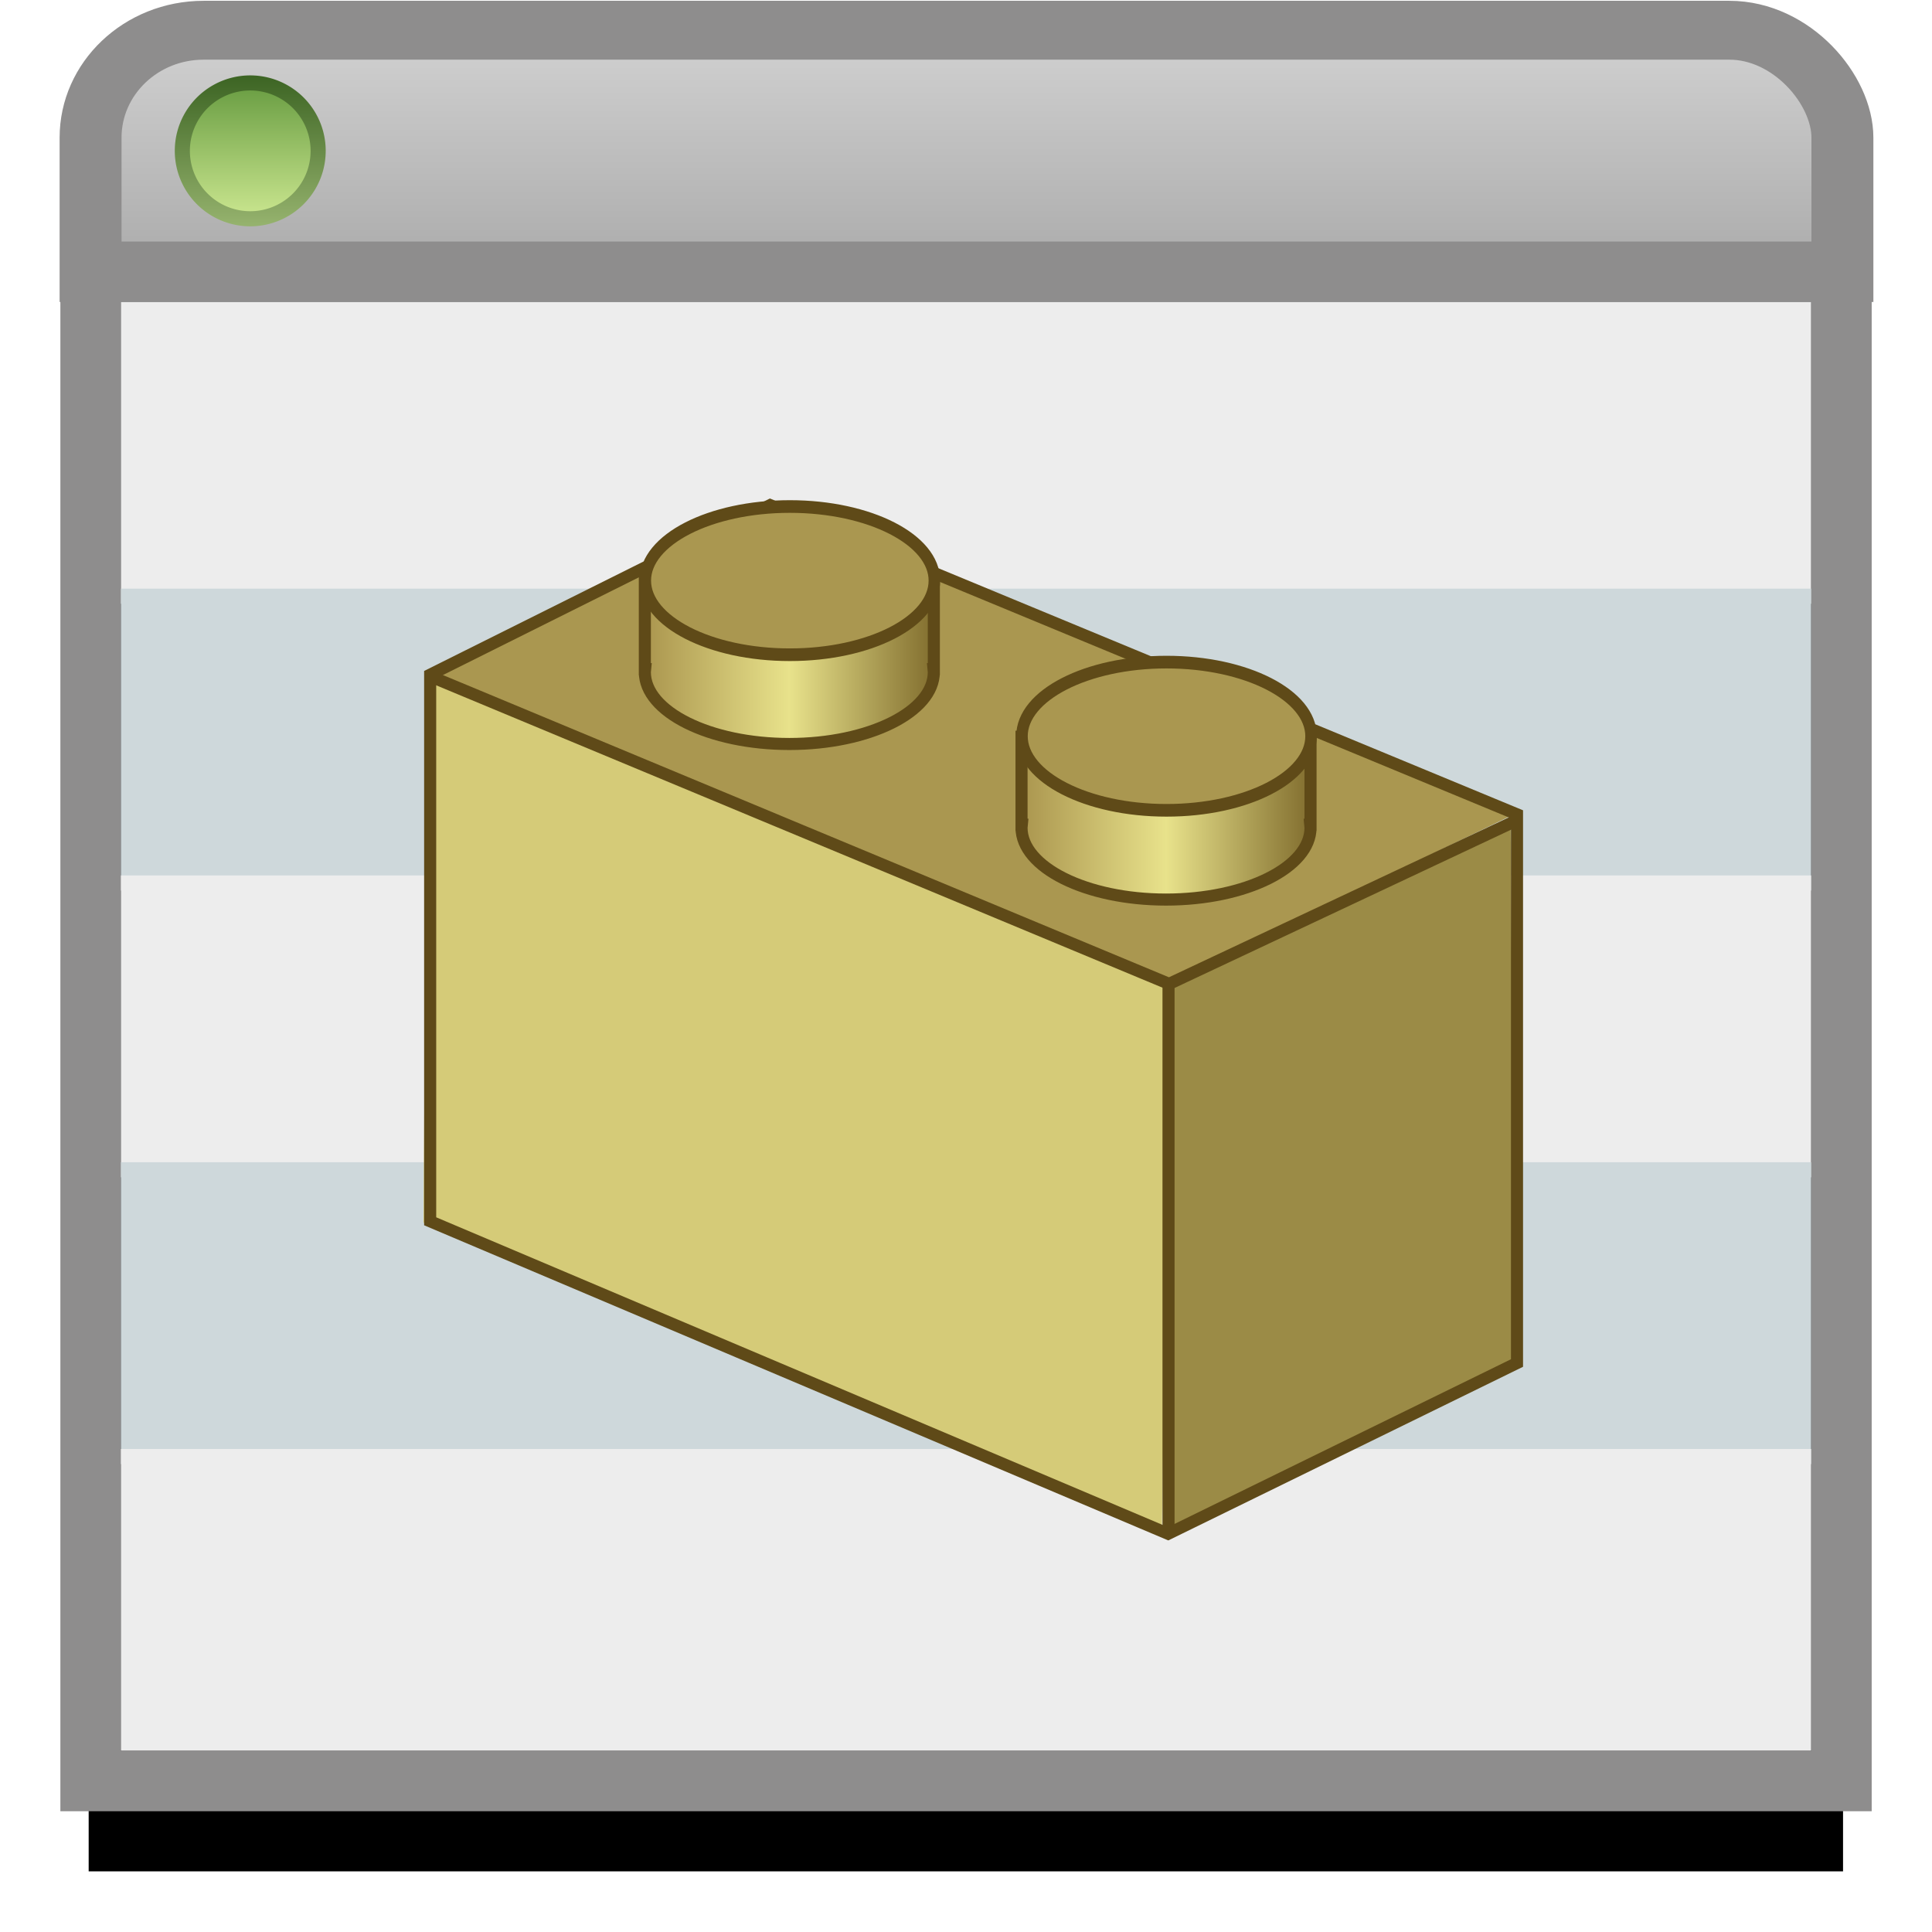 <?xml version="1.0" encoding="UTF-8" standalone="no"?>
<!-- Created with Inkscape (http://www.inkscape.org/) -->

<svg
   xmlns:dc="http://purl.org/dc/elements/1.1/"
   xmlns:cc="http://creativecommons.org/ns#"
   xmlns:rdf="http://www.w3.org/1999/02/22-rdf-syntax-ns#"
   xmlns:svg="http://www.w3.org/2000/svg"
   xmlns="http://www.w3.org/2000/svg"
   xmlns:xlink="http://www.w3.org/1999/xlink"
   xmlns:sodipodi="http://sodipodi.sourceforge.net/DTD/sodipodi-0.dtd"
   xmlns:inkscape="http://www.inkscape.org/namespaces/inkscape"
   id="svg2525"
   sodipodi:version="0.32"
   inkscape:version="0.48.1 r9760"
   width="160"
   height="160"
   version="1.0"
   sodipodi:docname="PartBrowser.svg"
   inkscape:output_extension="org.inkscape.output.svg.inkscape"
   style="display:inline"
   enable-background="new">
  <defs
     id="defs2528">
    <linearGradient
       id="linearGradient4746">
      <stop
         style="stop-color:#a7a7a7;stop-opacity:1"
         offset="0"
         id="stop4748" />
      <stop
         style="stop-color:#cecece;stop-opacity:1"
         offset="1"
         id="stop4750" />
    </linearGradient>
    <linearGradient
       id="linearGradient4738">
      <stop
         style="stop-color:#000000;stop-opacity:1;"
         offset="0"
         id="stop4740" />
      <stop
         style="stop-color:#000000;stop-opacity:0;"
         offset="1"
         id="stop4742" />
    </linearGradient>
    <linearGradient
       id="linearGradient4588">
      <stop
         id="stop4590"
         offset="0"
         style="stop-color:#aa954e;stop-opacity:1;" />
      <stop
         style="stop-color:#e8e28b;stop-opacity:1;"
         offset="0.5"
         id="stop4600" />
      <stop
         style="stop-color:#816d2e;stop-opacity:1;"
         offset="1"
         id="stop4592" />
    </linearGradient>
    <linearGradient
       id="linearGradient3393">
      <stop
         style="stop-color:#bb0000;stop-opacity:1;"
         offset="0"
         id="stop3395" />
      <stop
         id="stop3409"
         offset="0.5"
         style="stop-color:#df0000;stop-opacity:1;" />
      <stop
         style="stop-color:#780000;stop-opacity:1;"
         offset="1"
         id="stop3411" />
    </linearGradient>
    <inkscape:perspective
       sodipodi:type="inkscape:persp3d"
       inkscape:vp_x="0 : 526.18109 : 1"
       inkscape:vp_y="0 : 1000 : 0"
       inkscape:vp_z="744.09448 : 526.18109 : 1"
       inkscape:persp3d-origin="372.04724 : 350.78739 : 1"
       id="perspective2532" />
    <inkscape:perspective
       id="perspective4184"
       inkscape:persp3d-origin="372.04724 : 350.78739 : 1"
       inkscape:vp_z="744.09448 : 526.18109 : 1"
       inkscape:vp_y="0 : 1000 : 0"
       inkscape:vp_x="0 : 526.18109 : 1"
       sodipodi:type="inkscape:persp3d" />
    <linearGradient
       inkscape:collect="always"
       xlink:href="#linearGradient3393"
       id="linearGradient4210"
       gradientUnits="userSpaceOnUse"
       gradientTransform="translate(-45.125,17.25)"
       x1="137.812"
       y1="37.062"
       x2="162.562"
       y2="37.062" />
    <linearGradient
       inkscape:collect="always"
       xlink:href="#linearGradient3393"
       id="linearGradient4303"
       gradientUnits="userSpaceOnUse"
       x1="33.874"
       y1="103.951"
       x2="69.314"
       y2="103.951" />
    <linearGradient
       inkscape:collect="always"
       xlink:href="#linearGradient3393"
       id="linearGradient4305"
       gradientUnits="userSpaceOnUse"
       gradientTransform="translate(3.915,-51.406)"
       x1="82.879"
       y1="101.534"
       x2="124.223"
       y2="101.534" />
    <inkscape:perspective
       id="perspective4408"
       inkscape:persp3d-origin="372.04724 : 350.78739 : 1"
       inkscape:vp_z="744.09448 : 526.18109 : 1"
       inkscape:vp_y="0 : 1000 : 0"
       inkscape:vp_x="0 : 526.18109 : 1"
       sodipodi:type="inkscape:persp3d" />
    <inkscape:perspective
       id="perspective4520"
       inkscape:persp3d-origin="372.04724 : 350.78739 : 1"
       inkscape:vp_z="744.09448 : 526.18109 : 1"
       inkscape:vp_y="0 : 1000 : 0"
       inkscape:vp_x="0 : 526.18109 : 1"
       sodipodi:type="inkscape:persp3d" />
    <inkscape:perspective
       id="perspective4570"
       inkscape:persp3d-origin="372.04724 : 350.78739 : 1"
       inkscape:vp_z="744.09448 : 526.18109 : 1"
       inkscape:vp_y="0 : 1000 : 0"
       inkscape:vp_x="0 : 526.18109 : 1"
       sodipodi:type="inkscape:persp3d" />
    <linearGradient
       inkscape:collect="always"
       xlink:href="#linearGradient3393"
       id="linearGradient4634"
       gradientUnits="userSpaceOnUse"
       gradientTransform="translate(3.915,-51.406)"
       x1="82.879"
       y1="101.534"
       x2="124.223"
       y2="101.534" />
    <linearGradient
       inkscape:collect="always"
       xlink:href="#linearGradient4588"
       id="linearGradient5458"
       gradientUnits="userSpaceOnUse"
       gradientTransform="translate(-112.284,-11.906)"
       x1="137.812"
       y1="37.062"
       x2="162.562"
       y2="37.062" />
    <linearGradient
       inkscape:collect="always"
       xlink:href="#linearGradient4588"
       id="linearGradient5506"
       gradientUnits="userSpaceOnUse"
       gradientTransform="translate(-21.143,-10.709)"
       x1="33.874"
       y1="103.951"
       x2="69.314"
       y2="103.951" />
    <linearGradient
       inkscape:collect="always"
       xlink:href="#linearGradient4588"
       id="linearGradient5508"
       gradientUnits="userSpaceOnUse"
       gradientTransform="translate(-73.104,-14.647)"
       x1="82.879"
       y1="101.534"
       x2="124.223"
       y2="101.534" />
    <linearGradient
       inkscape:collect="always"
       xlink:href="#linearGradient4588"
       id="linearGradient5510"
       gradientUnits="userSpaceOnUse"
       gradientTransform="translate(-119.491,40.19)"
       x1="137.812"
       y1="37.062"
       x2="162.562"
       y2="37.062" />
    <linearGradient
       inkscape:collect="always"
       xlink:href="#linearGradient4588"
       id="linearGradient6385"
       gradientUnits="userSpaceOnUse"
       gradientTransform="translate(-112.284,-11.906)"
       x1="137.812"
       y1="37.062"
       x2="162.562"
       y2="37.062" />
    <linearGradient
       inkscape:collect="always"
       xlink:href="#linearGradient4588"
       id="linearGradient6397"
       gradientUnits="userSpaceOnUse"
       gradientTransform="translate(-21.143,-10.709)"
       x1="33.874"
       y1="103.951"
       x2="69.314"
       y2="103.951" />
    <linearGradient
       inkscape:collect="always"
       xlink:href="#linearGradient4588"
       id="linearGradient6399"
       gradientUnits="userSpaceOnUse"
       gradientTransform="translate(-73.104,-14.647)"
       x1="82.879"
       y1="101.534"
       x2="124.223"
       y2="101.534" />
    <linearGradient
       inkscape:collect="always"
       xlink:href="#linearGradient4588"
       id="linearGradient6401"
       gradientUnits="userSpaceOnUse"
       gradientTransform="translate(-119.491,40.19)"
       x1="137.812"
       y1="37.062"
       x2="162.562"
       y2="37.062" />
    <linearGradient
       id="linearGradient4588-7">
      <stop
         id="stop4590-9"
         offset="0"
         style="stop-color:#aa954e;stop-opacity:1;" />
      <stop
         style="stop-color:#e8e28b;stop-opacity:1;"
         offset="0.5"
         id="stop4600-3" />
      <stop
         style="stop-color:#816d2e;stop-opacity:1;"
         offset="1"
         id="stop4592-2" />
    </linearGradient>
    <linearGradient
       id="linearGradient4448">
      <stop
         id="stop4450"
         offset="0"
         style="stop-color:#aa954e;stop-opacity:1;" />
      <stop
         style="stop-color:#e8e28b;stop-opacity:1;"
         offset="0.5"
         id="stop4452" />
      <stop
         style="stop-color:#816d2e;stop-opacity:1;"
         offset="1"
         id="stop4454" />
    </linearGradient>
    <linearGradient
       inkscape:collect="always"
       xlink:href="#linearGradient4588-7"
       id="linearGradient6412-9"
       gradientUnits="userSpaceOnUse"
       gradientTransform="matrix(1.1,0,0,1.1,45.481,-45.802)"
       x1="33.874"
       y1="103.951"
       x2="69.314"
       y2="103.951" />
    <linearGradient
       id="linearGradient4457">
      <stop
         id="stop4459"
         offset="0"
         style="stop-color:#aa954e;stop-opacity:1;" />
      <stop
         style="stop-color:#e8e28b;stop-opacity:1;"
         offset="0.5"
         id="stop4461" />
      <stop
         style="stop-color:#816d2e;stop-opacity:1;"
         offset="1"
         id="stop4463" />
    </linearGradient>
    <linearGradient
       inkscape:collect="always"
       xlink:href="#linearGradient4588-7"
       id="linearGradient4539"
       gradientUnits="userSpaceOnUse"
       gradientTransform="matrix(1.1,0,0,1.1,45.481,-45.802)"
       x1="33.874"
       y1="103.951"
       x2="69.314"
       y2="103.951" />
    <linearGradient
       inkscape:collect="always"
       xlink:href="#linearGradient4588-7"
       id="linearGradient4541"
       gradientUnits="userSpaceOnUse"
       gradientTransform="matrix(1.1,0,0,1.1,-11.677,-50.134)"
       x1="82.879"
       y1="101.534"
       x2="124.223"
       y2="101.534" />
    <linearGradient
       inkscape:collect="always"
       xlink:href="#linearGradient4588-7"
       id="linearGradient4543"
       gradientUnits="userSpaceOnUse"
       gradientTransform="matrix(1.1,0,0,1.1,-62.703,10.186)"
       x1="137.812"
       y1="37.062"
       x2="162.562"
       y2="37.062" />
    <clipPath
       clipPathUnits="userSpaceOnUse"
       id="clipPath4575">
      <rect
         style="fill:#ced8db;fill-opacity:1;stroke:none"
         id="rect4577"
         width="188.669"
         height="33.624"
         x="-13.543"
         y="-2.715"
         rx="0"
         ry="0"
         transform="scale(1,-1)" />
    </clipPath>
    <linearGradient
       id="linearGradient4588-2">
      <stop
         id="stop4590-5"
         offset="0"
         style="stop-color:#aa954e;stop-opacity:1;" />
      <stop
         style="stop-color:#e8e28b;stop-opacity:1;"
         offset="0.5"
         id="stop4600-9" />
      <stop
         style="stop-color:#816d2e;stop-opacity:1;"
         offset="1"
         id="stop4592-5" />
    </linearGradient>
    <linearGradient
       id="linearGradient4448-6">
      <stop
         id="stop4450-3"
         offset="0"
         style="stop-color:#aa954e;stop-opacity:1;" />
      <stop
         style="stop-color:#e8e28b;stop-opacity:1;"
         offset="0.5"
         id="stop4452-7" />
      <stop
         style="stop-color:#816d2e;stop-opacity:1;"
         offset="1"
         id="stop4454-9" />
    </linearGradient>
    <linearGradient
       inkscape:collect="always"
       xlink:href="#linearGradient4588-2"
       id="linearGradient6412"
       gradientUnits="userSpaceOnUse"
       gradientTransform="matrix(1.1,0,0,1.1,45.481,-45.802)"
       x1="33.874"
       y1="103.951"
       x2="69.314"
       y2="103.951" />
    <linearGradient
       id="linearGradient4457-2">
      <stop
         id="stop4459-0"
         offset="0"
         style="stop-color:#aa954e;stop-opacity:1;" />
      <stop
         style="stop-color:#e8e28b;stop-opacity:1;"
         offset="0.5"
         id="stop4461-4" />
      <stop
         style="stop-color:#816d2e;stop-opacity:1;"
         offset="1"
         id="stop4463-2" />
    </linearGradient>
    <linearGradient
       id="linearGradient4588-0">
      <stop
         id="stop4590-52"
         offset="0"
         style="stop-color:#aa954e;stop-opacity:1;" />
      <stop
         style="stop-color:#e8e28b;stop-opacity:1;"
         offset="0.5"
         id="stop4600-95" />
      <stop
         style="stop-color:#816d2e;stop-opacity:1;"
         offset="1"
         id="stop4592-55" />
    </linearGradient>
    <linearGradient
       id="linearGradient4448-8">
      <stop
         id="stop4450-9"
         offset="0"
         style="stop-color:#aa954e;stop-opacity:1;" />
      <stop
         style="stop-color:#e8e28b;stop-opacity:1;"
         offset="0.5"
         id="stop4452-5" />
      <stop
         style="stop-color:#816d2e;stop-opacity:1;"
         offset="1"
         id="stop4454-7" />
    </linearGradient>
    <linearGradient
       inkscape:collect="always"
       xlink:href="#linearGradient4588-0"
       id="linearGradient6412-6"
       gradientUnits="userSpaceOnUse"
       gradientTransform="matrix(1.1,0,0,1.1,45.481,-45.802)"
       x1="33.874"
       y1="103.951"
       x2="69.314"
       y2="103.951" />
    <linearGradient
       id="linearGradient4457-25">
      <stop
         id="stop4459-4"
         offset="0"
         style="stop-color:#aa954e;stop-opacity:1;" />
      <stop
         style="stop-color:#e8e28b;stop-opacity:1;"
         offset="0.5"
         id="stop4461-3" />
      <stop
         style="stop-color:#816d2e;stop-opacity:1;"
         offset="1"
         id="stop4463-21" />
    </linearGradient>
    <linearGradient
       inkscape:collect="always"
       xlink:href="#linearGradient4746"
       id="linearGradient4752"
       x1="59.492"
       y1="2.063"
       x2="59.492"
       y2="-20.52"
       gradientUnits="userSpaceOnUse" />
    <linearGradient
       inkscape:collect="always"
       xlink:href="#linearGradient4746"
       id="linearGradient5267"
       gradientUnits="userSpaceOnUse"
       x1="59.492"
       y1="2.063"
       x2="59.492"
       y2="-20.52" />
    <linearGradient
       inkscape:collect="always"
       xlink:href="#linearGradient4746"
       id="linearGradient5282"
       gradientUnits="userSpaceOnUse"
       x1="59.492"
       y1="2.063"
       x2="59.492"
       y2="-20.52" />
    <linearGradient
       inkscape:collect="always"
       xlink:href="#linearGradient4746"
       id="linearGradient5312"
       gradientUnits="userSpaceOnUse"
       x1="59.492"
       y1="2.063"
       x2="59.492"
       y2="-20.52" />
    <linearGradient
       inkscape:collect="always"
       xlink:href="#linearGradient4746"
       id="linearGradient5322"
       gradientUnits="userSpaceOnUse"
       x1="59.492"
       y1="2.063"
       x2="59.492"
       y2="-20.52" />
    <linearGradient
       inkscape:collect="always"
       xlink:href="#linearGradient4746"
       id="linearGradient5449"
       gradientUnits="userSpaceOnUse"
       x1="59.492"
       y1="2.063"
       x2="59.492"
       y2="-20.52" />
    <linearGradient
       inkscape:collect="always"
       xlink:href="#linearGradient4588-3"
       id="linearGradient4537-5"
       gradientUnits="userSpaceOnUse"
       gradientTransform="matrix(1.1,0,0,1.1,-105.638,47.266)"
       x1="137.812"
       y1="37.062"
       x2="162.562"
       y2="37.062" />
    <linearGradient
       id="linearGradient4588-3">
      <stop
         id="stop4590-4"
         offset="0"
         style="stop-color:#aa954e;stop-opacity:1;" />
      <stop
         style="stop-color:#e8e28b;stop-opacity:1;"
         offset="0.5"
         id="stop4600-0" />
      <stop
         style="stop-color:#816d2e;stop-opacity:1;"
         offset="1"
         id="stop4592-23" />
    </linearGradient>
    <linearGradient
       inkscape:collect="always"
       xlink:href="#linearGradient4746-6"
       id="linearGradient5449-3"
       gradientUnits="userSpaceOnUse"
       x1="59.492"
       y1="2.063"
       x2="59.492"
       y2="-20.52" />
    <linearGradient
       id="linearGradient4746-6">
      <stop
         style="stop-color:#a7a7a7;stop-opacity:1"
         offset="0"
         id="stop4748-5" />
      <stop
         style="stop-color:#cecece;stop-opacity:1"
         offset="1"
         id="stop4750-2" />
    </linearGradient>
    <clipPath
       clipPathUnits="userSpaceOnUse"
       id="clipPath4575-2">
      <rect
         style="fill:#ced8db;fill-opacity:1;stroke:none"
         id="rect4577-5"
         width="188.669"
         height="33.624"
         x="-13.543"
         y="-2.715"
         rx="0"
         ry="0"
         transform="scale(1,-1)" />
    </clipPath>
    <linearGradient
       inkscape:collect="always"
       id="linearGradient4821-2">
      <stop
         style="stop-color:#cee992;stop-opacity:1"
         offset="0"
         id="stop4823-9" />
      <stop
         style="stop-color:#659a3f;stop-opacity:1"
         offset="1"
         id="stop4825-1" />
    </linearGradient>
    <linearGradient
       id="linearGradient4837-8"
       inkscape:collect="always">
      <stop
         id="stop4839-2"
         offset="0"
         style="stop-color:#95b26d;stop-opacity:1" />
      <stop
         id="stop4841-9"
         offset="1"
         style="stop-color:#3d6524;stop-opacity:1" />
    </linearGradient>
    <linearGradient
       inkscape:collect="always"
       xlink:href="#linearGradient4746-6"
       id="linearGradient5799"
       gradientUnits="userSpaceOnUse"
       x1="59.492"
       y1="2.063"
       x2="59.492"
       y2="-20.52" />
    <linearGradient
       inkscape:collect="always"
       xlink:href="#linearGradient4746-6"
       id="linearGradient5828"
       gradientUnits="userSpaceOnUse"
       x1="59.492"
       y1="2.063"
       x2="59.492"
       y2="-20.52" />
    <linearGradient
       inkscape:collect="always"
       xlink:href="#linearGradient4746-6"
       id="linearGradient5836"
       gradientUnits="userSpaceOnUse"
       x1="59.492"
       y1="2.063"
       x2="59.492"
       y2="-20.52" />
    <linearGradient
       inkscape:collect="always"
       xlink:href="#linearGradient4746-6"
       id="linearGradient5841"
       gradientUnits="userSpaceOnUse"
       x1="59.492"
       y1="2.063"
       x2="59.492"
       y2="-20.52" />
    <linearGradient
       inkscape:collect="always"
       xlink:href="#linearGradient4746-6"
       id="linearGradient5845"
       gradientUnits="userSpaceOnUse"
       x1="59.492"
       y1="2.063"
       x2="59.492"
       y2="-20.52" />
    <linearGradient
       inkscape:collect="always"
       xlink:href="#linearGradient4821-2"
       id="linearGradient5847"
       gradientUnits="userSpaceOnUse"
       x1="22.493"
       y1="24.905"
       x2="22.493"
       y2="8.02" />
    <linearGradient
       inkscape:collect="always"
       xlink:href="#linearGradient4837-8"
       id="linearGradient5849"
       gradientUnits="userSpaceOnUse"
       x1="15.181"
       y1="25.097"
       x2="15.181"
       y2="7.832" />
    <linearGradient
       inkscape:collect="always"
       xlink:href="#linearGradient4746-6"
       id="linearGradient6005"
       gradientUnits="userSpaceOnUse"
       x1="59.492"
       y1="2.063"
       x2="59.492"
       y2="-20.52" />
    <filter
       inkscape:collect="always"
       id="filter6154">
      <feGaussianBlur
         inkscape:collect="always"
         stdDeviation="4.656"
         id="feGaussianBlur6156" />
    </filter>
    <linearGradient
       id="linearGradient4588-3-0">
      <stop
         id="stop4590-4-1"
         offset="0"
         style="stop-color:#aa954e;stop-opacity:1;" />
      <stop
         style="stop-color:#e8e28b;stop-opacity:1;"
         offset="0.5"
         id="stop4600-0-3" />
      <stop
         style="stop-color:#816d2e;stop-opacity:1;"
         offset="1"
         id="stop4592-23-5" />
    </linearGradient>
    <linearGradient
       inkscape:collect="always"
       xlink:href="#linearGradient4588-3-0"
       id="linearGradient6455"
       gradientUnits="userSpaceOnUse"
       gradientTransform="matrix(1.164,0,0,1.164,25.188,-61.903)"
       x1="137.812"
       y1="37.062"
       x2="162.562"
       y2="37.062" />
    <linearGradient
       inkscape:collect="always"
       xlink:href="#linearGradient4588-3-0"
       id="linearGradient6457"
       gradientUnits="userSpaceOnUse"
       gradientTransform="matrix(1.164,0,0,1.164,25.188,-61.903)"
       x1="137.812"
       y1="37.062"
       x2="162.562"
       y2="37.062" />
  </defs>
  <sodipodi:namedview
     inkscape:window-height="1006"
     inkscape:window-width="1360"
     inkscape:pageshadow="2"
     inkscape:pageopacity="0.0"
     guidetolerance="10.0"
     gridtolerance="10.0"
     objecttolerance="10.0"
     borderopacity="1.0"
     bordercolor="#666666"
     pagecolor="#ffffff"
     id="base"
     showgrid="true"
     units="pt"
     inkscape:document-units="pt"
     inkscape:zoom="2.2859308"
     inkscape:cx="80"
     inkscape:cy="80"
     inkscape:window-x="-7"
     inkscape:window-y="0"
     inkscape:current-layer="layer8"
     inkscape:window-maximized="0"
     inkscape:snap-global="false">
    <inkscape:grid
       type="xygrid"
       id="grid5826"
       empspacing="10"
       visible="true"
       enabled="true"
       snapvisiblegridlinesonly="false"
       units="pt"
       spacingx="4pt"
       spacingy="4pt" />
  </sodipodi:namedview>
  <g
     inkscape:groupmode="layer"
     id="layer5"
     inkscape:label="Shadow"
     style="display:inline">
    <path
       style="fill:#000000;fill-opacity:1;stroke:none;display:inline;filter:url(#filter6154)"
       d="M 16.844,4.844 C 11.661,4.844 7.5,8.818 7.5,13.75 l 0,11.094 0,10.062 0,114.938 145,0 0,-114.938 0,-10.062 0,-11.094 c 0,-4.932 -4.161,-8.906 -9.344,-8.906 l -126.312,0 z"
       id="rect6003"
       inkscape:connector-curvature="0"
       transform="matrix(1.002,0,0,1.002,-0.172,4.833)" />
  </g>
  <g
     inkscape:groupmode="layer"
     id="layer9"
     inkscape:label="Background Rows"
     style="display:inline"
     transform="translate(0,25)">
    <rect
       style="fill:#ededed;fill-opacity:1;stroke:none;display:inline"
       id="rect5526"
       width="140"
       height="25"
       x="10"
       y="0" />
    <rect
       style="fill:#ced8db;fill-opacity:1;stroke:none;display:inline"
       id="rect5552"
       width="140"
       height="25"
       x="10"
       y="23.75" />
    <rect
       y="47.5"
       x="10"
       height="25"
       width="140"
       id="rect4405"
       style="fill:#ededed;fill-opacity:1;stroke:none;display:inline" />
    <rect
       y="71.25"
       x="10"
       height="25"
       width="140"
       id="rect4407"
       style="fill:#ced8db;fill-opacity:1;stroke:none;display:inline" />
    <rect
       style="fill:#ededed;fill-opacity:1;stroke:none;display:inline"
       id="rect4409"
       width="140"
       height="25"
       x="10"
       y="95" />
  </g>
  <g
     inkscape:groupmode="layer"
     id="layer8"
     inkscape:label="Browser Box"
     style="display:inline"
     transform="translate(0,25)">
    <rect
       rx="10"
       ry="10"
       y="-22.575"
       x="2.5"
       height="43.755"
       width="155"
       id="rect4547"
       style="fill:url(#linearGradient5845);fill-opacity:1;stroke:#8e8d8d;stroke-width:5.479;stroke-linecap:round;stroke-linejoin:miter;stroke-miterlimit:4;stroke-opacity:1;stroke-dasharray:none"
       clip-path="url(#clipPath4575-2)"
       transform="matrix(0.936,0,0,0.89,5.161,-2.404)" />
    <rect
       style="fill:#000000;fill-opacity:0;stroke:#8e8d8d;stroke-width:5;stroke-linecap:round;stroke-linejoin:miter;stroke-miterlimit:4;stroke-opacity:1;stroke-dasharray:none"
       id="rect5461"
       width="145.006"
       height="125"
       x="7.5"
       y="-2.5"
       ry="0"
       rx="0" />
    <path
       sodipodi:type="arc"
       style="fill:url(#linearGradient5847);fill-opacity:1;stroke:url(#linearGradient5849);stroke-width:1.768;stroke-miterlimit:4;stroke-opacity:1;stroke-dasharray:none;display:inline"
       id="path4754"
       sodipodi:cx="19.975767"
       sodipodi:cy="16.457323"
       sodipodi:rx="7.9549513"
       sodipodi:ry="7.9549513"
       d="m 27.931,16.457 a 7.955,7.955 0 1 1 -15.91,0 7.955,7.955 0 1 1 15.91,0 z"
       transform="matrix(0.707,0,0,0.707,6.601,-24.142)" />
  </g>
  <g
     inkscape:groupmode="layer"
     id="layer4"
     inkscape:label="Round"
     style="display:none"
     transform="translate(0,25)">
    <g
       id="g4520"
       transform="matrix(1.089,0,0,1.089,8.335,-20.755)">
      <path
         inkscape:connector-curvature="0"
         style="fill:url(#linearGradient4539);fill-opacity:1;stroke:#5f4a18;stroke-width:0.918;stroke-linejoin:miter;stroke-miterlimit:4;stroke-opacity:1;stroke-dasharray:none;display:inline"
         d="m 83.292,57.871 0,11.538 0.048,0 c -0.011,0.129 -0.048,0.254 -0.048,0.385 0,5.201 8.486,9.423 18.942,9.423 10.456,0 18.942,-4.221 18.942,-9.423 0,-0.13 -0.037,-0.256 -0.048,-0.385 l 0.048,0 0,-11.538 -0.048,0 c -0.411,5.021 -8.7,9.038 -18.894,9.038 -10.194,0 -18.483,-4.017 -18.894,-9.038 l -0.048,0 z"
         id="path4232" />
      <path
         transform="matrix(1.732,0,0,1.896,-80.407,-36.197)"
         d="m 118.25,46.75 a 12.812,6 0 1 1 -25.625,0 12.812,6 0 1 1 25.625,0 z"
         sodipodi:ry="6"
         sodipodi:rx="12.8125"
         sodipodi:cy="46.75"
         sodipodi:cx="105.4375"
         id="path4224"
         style="fill:#aa9750;fill-opacity:1;stroke:#5f4a18;stroke-width:0.507;stroke-linejoin:miter;stroke-miterlimit:4;stroke-opacity:1;stroke-dasharray:none;display:inline"
         sodipodi:type="arc" />
      <path
         inkscape:connector-curvature="0"
         id="path4242"
         d="m 80.04,52.564 0,7.391 0.034,0 c 0.481,5.883 10.193,10.588 22.138,10.588 11.944,0 21.656,-4.705 22.137,-10.588 l 0.069,0 0,-7.391 -0.069,0 c -0.481,5.883 -10.193,10.588 -22.137,10.588 -11.944,-1.1e-5 -21.656,-4.705 -22.138,-10.588 l -0.034,0 z"
         style="fill:url(#linearGradient4541);fill-opacity:1;stroke:#5f4a18;stroke-width:0.918;stroke-linejoin:miter;stroke-miterlimit:4;stroke-opacity:1;stroke-dasharray:none;display:inline" />
      <path
         inkscape:connector-curvature="0"
         style="fill:url(#linearGradient4543);fill-opacity:1;stroke:#5f4a18;stroke-width:0.918;stroke-linejoin:miter;stroke-miterlimit:4;stroke-opacity:1;stroke-dasharray:none;display:inline"
         d="m 88.96,43.324 0,8.25 0.034,0 c -0.007,0.092 -0.034,0.182 -0.034,0.275 0,3.719 6.068,6.737 13.544,6.737 7.476,0 13.544,-3.018 13.544,-6.737 0,-0.093 -0.027,-0.183 -0.034,-0.275 l 0.034,0 0,-8.25 -0.034,0 c -0.294,3.59 -6.221,6.462 -13.509,6.462 -7.289,-1e-6 -13.216,-2.872 -13.509,-6.462 l -0.034,0 z"
         id="path4206" />
      <path
         sodipodi:type="arc"
         style="fill:#aa9750;fill-opacity:1;stroke:#5f4a18;stroke-width:0.83;stroke-linejoin:miter;stroke-miterlimit:4;stroke-opacity:1;stroke-dasharray:none;display:inline"
         id="path4208"
         sodipodi:cx="105.4375"
         sodipodi:cy="46.75"
         sodipodi:rx="12.8125"
         sodipodi:ry="6"
         d="m 118.25,46.75 a 12.812,6 0 1 1 -25.625,0 12.812,6 0 1 1 25.625,0 z"
         transform="matrix(1.057,0,0,1.157,-8.952,-10.848)" />
    </g>
  </g>
  <g
     inkscape:groupmode="layer"
     id="layer1"
     inkscape:label="Tile"
     style="display:none"
     transform="translate(0,25)">
    <g
       id="g4420"
       transform="matrix(1.059,0,0,1.059,1.893,-15.901)">
      <path
         inkscape:connector-curvature="0"
         style="fill:#aa9750;fill-opacity:1;fill-rule:evenodd;stroke:none;display:inline"
         d="M 15.646,39.472 40.064,21.011 78.839,31.601 54.227,50.576 15.646,39.472 z"
         id="path4307"
         sodipodi:nodetypes="ccccc" />
      <path
         inkscape:connector-curvature="0"
         style="fill:#d5cb78;fill-opacity:1;fill-rule:evenodd;stroke:none;display:inline"
         d="M 15.336,40.01 15.134,55.009 53.811,65.067 54.014,50.822 15.336,40.01 z"
         id="path4309"
         sodipodi:nodetypes="ccccc" />
      <path
         inkscape:connector-curvature="0"
         style="fill:#9b8b46;fill-opacity:1;fill-rule:evenodd;stroke:none;display:inline"
         d="m 54.089,64.815 0.138,-13.964 24.887,-19.525 0.275,15.007 -25.3,18.482 z"
         id="path4311"
         sodipodi:nodetypes="ccccc" />
      <path
         inkscape:connector-curvature="0"
         sodipodi:nodetypes="ccccc"
         id="path4416"
         d="m 17.157,55.311 0.155,2.468 35.609,9.26 -0.155,-2.541 -35.609,-9.186 z"
         style="fill:#d5cb78;fill-opacity:1;fill-rule:evenodd;stroke:none;display:inline" />
      <path
         inkscape:connector-curvature="0"
         sodipodi:nodetypes="ccccc"
         id="path4418"
         d="m 53.177,66.806 0.288,-1.817 0.907,-0.386 1.49,0.633 -2.685,1.571 z"
         style="fill:#9b8b46;fill-opacity:1;fill-rule:evenodd;stroke:none;display:inline" />
      <path
         inkscape:connector-curvature="0"
         sodipodi:nodetypes="cccccc"
         id="path4453"
         d="m 17.217,55.9 0,2.133 0,0 36.155,9.12 22.725,-16.736 0,-1.114"
         style="fill:none;stroke:#5f4a18;stroke-width:0.944px;stroke-linecap:butt;stroke-linejoin:miter;stroke-opacity:1" />
      <path
         inkscape:connector-curvature="0"
         sodipodi:nodetypes="cc"
         id="path4424"
         d="m 53.193,66.713 0,-2.17"
         style="fill:none;stroke:#5f4a18;stroke-width:0.944px;stroke-linecap:butt;stroke-linejoin:miter;stroke-opacity:1" />
      <path
         inkscape:connector-curvature="0"
         style="fill:none;stroke:#5f4a18;stroke-width:0.944px;stroke-linecap:butt;stroke-linejoin:miter;stroke-opacity:1"
         d="m 15.03,55.286 0,-15.496 25.085,-18.668 39.271,10.489 0,15.107 L 54.301,65.192 15.03,55.286 z"
         id="path4313"
         sodipodi:nodetypes="ccccccc" />
      <path
         inkscape:connector-curvature="0"
         style="fill:none;stroke:#5f4a18;stroke-width:0.944px;stroke-linecap:round;stroke-linejoin:miter;stroke-opacity:1"
         d="M 15.381,39.947 54.495,50.669 78.997,31.612"
         id="path4315"
         sodipodi:nodetypes="ccc" />
      <path
         inkscape:connector-curvature="0"
         style="fill:none;stroke:#5f4a18;stroke-width:0.944px;stroke-linecap:butt;stroke-linejoin:miter;stroke-opacity:1"
         d="m 54.107,64.713 0,-13.85"
         id="path4317"
         sodipodi:nodetypes="cc" />
    </g>
  </g>
  <g
     inkscape:groupmode="layer"
     id="layer2"
     inkscape:label="Plate"
     style="display:none"
     transform="translate(0,25)">
    <g
       style="display:inline"
       id="g4527"
       transform="matrix(1.058,0,0,1.058,9.337,-13.35)">
      <path
         inkscape:connector-curvature="0"
         sodipodi:nodetypes="ccccc"
         id="path3462"
         d="m 27.656,92.673 24.418,-18.46 38.775,10.59 -24.613,18.975 -38.581,-11.105 z"
         style="fill:#aa9750;fill-opacity:1;fill-rule:evenodd;stroke:none;display:inline" />
      <path
         inkscape:connector-curvature="0"
         sodipodi:nodetypes="ccccc"
         id="path3464"
         d="M 27.346,93.212 27.144,111.282 65.821,121.34 66.024,104.023 27.346,93.212 z"
         style="fill:#d5cb78;fill-opacity:1;fill-rule:evenodd;stroke:none;display:inline" />
      <path
         inkscape:connector-curvature="0"
         sodipodi:nodetypes="ccccc"
         id="path3466"
         d="m 66.099,121.259 0.138,-17.206 24.887,-19.525 0.275,18.249 -25.3,18.482 z"
         style="fill:#9b8b46;fill-opacity:1;fill-rule:evenodd;stroke:none;display:inline" />
      <path
         inkscape:connector-curvature="0"
         sodipodi:nodetypes="ccccccc"
         id="path3348"
         d="m 27.04,111.522 0,-18.53 25.085,-18.668 39.271,10.489 0,18.141 -25.085,18.473 -39.271,-9.906 z"
         style="fill:none;stroke:#5f4a18;stroke-width:0.945px;stroke-linecap:butt;stroke-linejoin:miter;stroke-opacity:1;display:inline" />
      <path
         inkscape:connector-curvature="0"
         sodipodi:nodetypes="ccc"
         id="path3350"
         d="M 27.391,93.148 66.505,103.87 91.007,84.814"
         style="fill:none;stroke:#5f4a18;stroke-width:0.945px;stroke-linecap:round;stroke-linejoin:miter;stroke-opacity:1;display:inline" />
      <path
         inkscape:connector-curvature="0"
         sodipodi:nodetypes="cc"
         id="path3352"
         d="m 66.117,121.158 0,-17.093"
         style="fill:none;stroke:#5f4a18;stroke-width:0.945px;stroke-linecap:butt;stroke-linejoin:miter;stroke-opacity:1;display:inline" />
      <path
         inkscape:connector-curvature="0"
         id="path3365"
         d="m 46.024,80.403 0,8.25 0.034,0 c -0.007,0.092 -0.034,0.182 -0.034,0.275 0,3.719 6.068,6.737 13.544,6.737 7.476,0 13.544,-3.018 13.544,-6.737 0,-0.093 -0.027,-0.183 -0.034,-0.275 l 0.034,0 0,-8.25 -0.034,0 c -0.294,3.59 -6.221,6.463 -13.509,6.463 -7.289,-10e-7 -13.216,-2.872 -13.509,-6.463 l -0.034,0 z"
         style="fill:url(#linearGradient4537-5);fill-opacity:1;stroke:#5f4a18;stroke-width:0.945;stroke-linejoin:miter;stroke-miterlimit:4;stroke-opacity:1;stroke-dasharray:none" />
      <path
         transform="matrix(1.057,0,0,1.157,-51.887,26.231)"
         d="m 118.25,46.75 a 12.812,6 0 1 1 -25.625,0 12.812,6 0 1 1 25.625,0 z"
         sodipodi:ry="6"
         sodipodi:rx="12.8125"
         sodipodi:cy="46.75"
         sodipodi:cx="105.4375"
         id="path3372"
         style="fill:#aa9750;fill-opacity:1;stroke:#5f4a18;stroke-width:0.854;stroke-linejoin:miter;stroke-miterlimit:4;stroke-opacity:1;stroke-dasharray:none"
         sodipodi:type="arc" />
    </g>
  </g>
  <g
     inkscape:groupmode="layer"
     id="layer6"
     inkscape:label="Brick">
    <g
       id="g6441"
       transform="matrix(0.835,0,0,0.835,19.169,14.33)">
      <path
         inkscape:connector-curvature="0"
         sodipodi:nodetypes="ccccc"
         id="path3462-5"
         d="M 19.796,49.618 53.411,32.824 127.07,63.664 92.997,80.149 z"
         style="fill:#aa9750;fill-opacity:1;fill-rule:evenodd;stroke:none;display:inline" />
      <path
         inkscape:connector-curvature="0"
         sodipodi:nodetypes="ccccc"
         id="path3464-4"
         d="m 19.424,50.275 -0.381,53.819 73.247,30.158 0.787,-53.605 z"
         style="fill:#d5cb78;fill-opacity:1;fill-rule:evenodd;stroke:none;display:inline" />
      <path
         inkscape:connector-curvature="0"
         sodipodi:nodetypes="ccccc"
         id="path3466-4"
         d="m 92.962,134.788 0.186,-54.269 33.725,-16.07 0.373,53.627 z"
         style="fill:#9b8b46;fill-opacity:1;fill-rule:evenodd;stroke:none;display:inline" />
      <path
         inkscape:connector-curvature="0"
         sodipodi:nodetypes="ccccccc"
         id="path3348-8"
         d="m 19.707,103.967 0,-54.214 L 53.425,32.935 127.5,63.603 l 0,54.42 -34.603,16.938 z"
         style="fill:none;stroke:#5f4a18;stroke-width:1.198px;stroke-linecap:butt;stroke-linejoin:miter;stroke-opacity:1;display:inline" />
      <path
         inkscape:connector-curvature="0"
         sodipodi:nodetypes="ccc"
         id="path3350-8"
         d="M 20.006,50.035 92.994,80.42 127.11,64.372"
         style="fill:none;stroke:#5f4a18;stroke-width:1.198px;stroke-linecap:round;stroke-linejoin:miter;stroke-opacity:1;display:inline" />
      <path
         inkscape:connector-curvature="0"
         sodipodi:nodetypes="cc"
         id="path3352-0"
         d="m 92.938,134.446 0,-53.865"
         style="fill:none;stroke:#5f4a18;stroke-width:1.198px;stroke-linecap:butt;stroke-linejoin:miter;stroke-opacity:1;display:inline" />
      <g
         transform="translate(-144.67,67.316)"
         id="g6427">
        <path
           style="fill:url(#linearGradient6455);fill-opacity:1;stroke:#5f4a18;stroke-width:1.198;stroke-linejoin:miter;stroke-miterlimit:4;stroke-opacity:1;stroke-dasharray:none"
           d="m 185.669,-26.838 0,8.73 0.036,0 c -0.008,0.098 -0.036,0.192 -0.036,0.291 0,3.935 6.42,7.129 14.331,7.129 7.911,0 14.331,-3.194 14.331,-7.129 0,-0.099 -0.028,-0.193 -0.036,-0.291 l 0.036,0 0,-8.73 -0.036,0 C 213.984,-23.039 207.713,-20 200,-20 c -7.713,-1e-6 -13.984,-3.039 -14.295,-6.838 l -0.036,0 z"
           id="path3365-6"
           inkscape:connector-curvature="0" />
        <path
           sodipodi:type="arc"
           style="fill:#aa9750;fill-opacity:1;stroke:#5f4a18;stroke-width:1.024;stroke-linejoin:miter;stroke-miterlimit:4;stroke-opacity:1;stroke-dasharray:none"
           id="path3372-8"
           sodipodi:cx="105.4375"
           sodipodi:cy="46.75"
           sodipodi:rx="12.8125"
           sodipodi:ry="6"
           d="m 118.25,46.75 c 0,3.314 -5.736,6 -12.812,6 -7.076,0 -12.812,-2.686 -12.812,-6 0,-3.314 5.736,-6 12.812,-6 7.076,0 12.812,2.686 12.812,6 z"
           transform="matrix(1.119,0,0,1.225,82.064,-84.16)" />
      </g>
      <g
         id="g6433"
         transform="translate(-107.31,82.747)">
        <path
           inkscape:connector-curvature="0"
           id="path6435"
           d="m 185.669,-26.838 0,8.73 0.036,0 c -0.008,0.098 -0.036,0.192 -0.036,0.291 0,3.935 6.42,7.129 14.331,7.129 7.911,0 14.331,-3.194 14.331,-7.129 0,-0.099 -0.028,-0.193 -0.036,-0.291 l 0.036,0 0,-8.73 -0.036,0 C 213.984,-23.039 207.713,-20 200,-20 c -7.713,-1e-6 -13.984,-3.039 -14.295,-6.838 l -0.036,0 z"
           style="fill:url(#linearGradient6457);fill-opacity:1;stroke:#5f4a18;stroke-width:1.198;stroke-linejoin:miter;stroke-miterlimit:4;stroke-opacity:1;stroke-dasharray:none" />
        <path
           transform="matrix(1.119,0,0,1.225,82.064,-84.16)"
           d="m 118.25,46.75 c 0,3.314 -5.736,6 -12.812,6 -7.076,0 -12.812,-2.686 -12.812,-6 0,-3.314 5.736,-6 12.812,-6 7.076,0 12.812,2.686 12.812,6 z"
           sodipodi:ry="6"
           sodipodi:rx="12.8125"
           sodipodi:cy="46.75"
           sodipodi:cx="105.4375"
           id="path6437"
           style="fill:#aa9750;fill-opacity:1;stroke:#5f4a18;stroke-width:1.024;stroke-linejoin:miter;stroke-miterlimit:4;stroke-opacity:1;stroke-dasharray:none"
           sodipodi:type="arc" />
      </g>
    </g>
  </g>
</svg>
